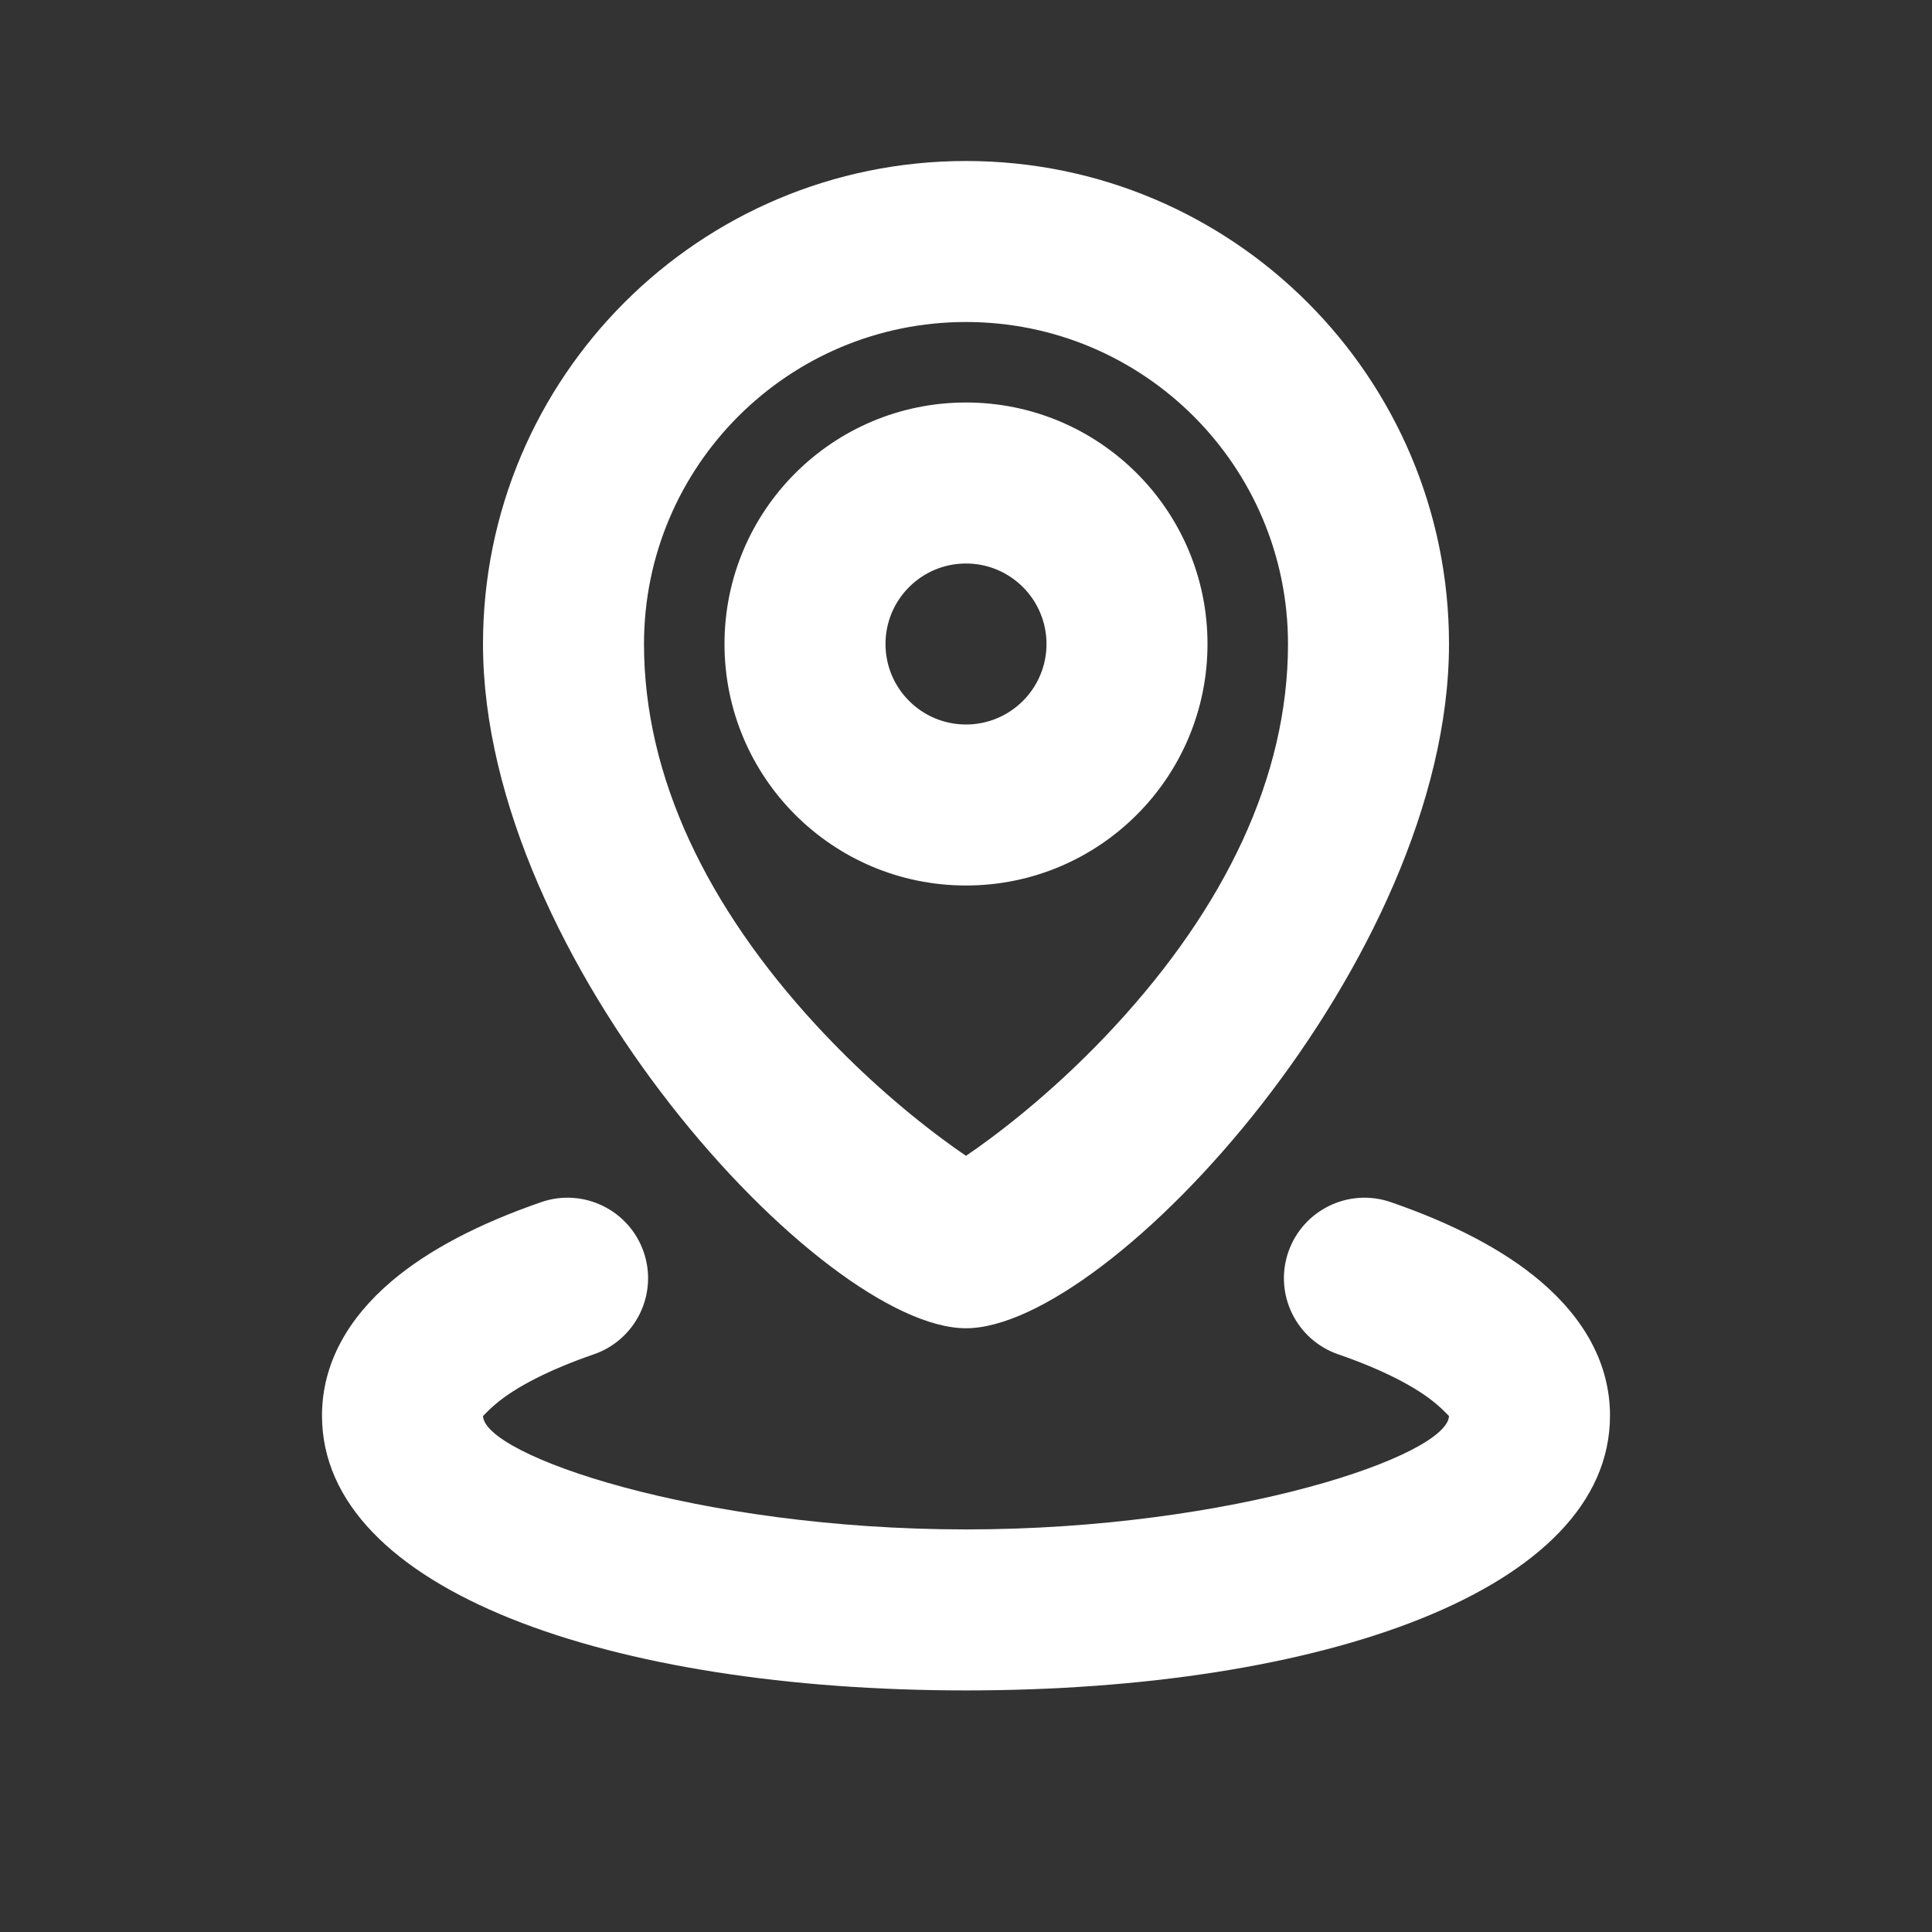 <svg xmlns="http://www.w3.org/2000/svg" width="24" height="24" viewBox="0 0 24 24">
  <rect x="0" y="0" width="24" height="24" fill="#333333" stroke="none"/>
  <g fill="none" fill-rule="evenodd">
    <rect width="24" height="24"/>
    <path fill="#FFFFFF" fill-rule="nonzero" d="M6.724,14.933 C7.246,14.753 7.816,15.031 7.996,15.553 C8.176,16.075 7.898,16.644 7.376,16.824 C6.822,17.015 6.404,17.232 6.159,17.44 C6.028,17.551 6,17.6 6,17.585 C6,18.077 8.674,18.999 12,18.999 C15.326,18.999 18,18.077 18,17.585 C18,17.6 17.972,17.551 17.841,17.44 C17.596,17.232 17.178,17.015 16.624,16.824 C16.102,16.644 15.824,16.075 16.004,15.553 C16.184,15.031 16.754,14.753 17.276,14.933 C18.046,15.199 18.677,15.526 19.136,15.916 C19.677,16.376 20,16.94 20,17.585 C20,19.76 16.406,20.999 12,20.999 C7.594,20.999 4,19.76 4,17.585 C4,16.94 4.323,16.376 4.864,15.916 C5.323,15.526 5.954,15.199 6.724,14.933 Z M12,16.5 C10.213,16.5 6,11.927 6,8 C6,4.686 8.686,2 12,2 C15.314,2 18,4.686 18,8 C18,11.927 13.787,16.5 12,16.5 Z M12.295,14.148 C12.815,13.762 13.362,13.277 13.863,12.733 C15.206,11.275 16,9.661 16,8 C16,5.791 14.209,4 12,4 C9.791,4 8,5.791 8,8 C8,9.661 8.794,11.275 10.137,12.733 C10.638,13.277 11.185,13.762 11.705,14.148 C11.809,14.226 11.909,14.296 12,14.358 C12.091,14.296 12.191,14.226 12.295,14.148 Z M12,11 C10.343,11 9,9.657 9,8 C9,6.343 10.343,5 12,5 C13.657,5 15,6.343 15,8 C15,9.657 13.657,11 12,11 Z M12,9 C12.552,9 13,8.552 13,8 C13,7.448 12.552,7 12,7 C11.448,7 11,7.448 11,8 C11,8.552 11.448,9 12,9 Z"/>
  </g>
</svg>
